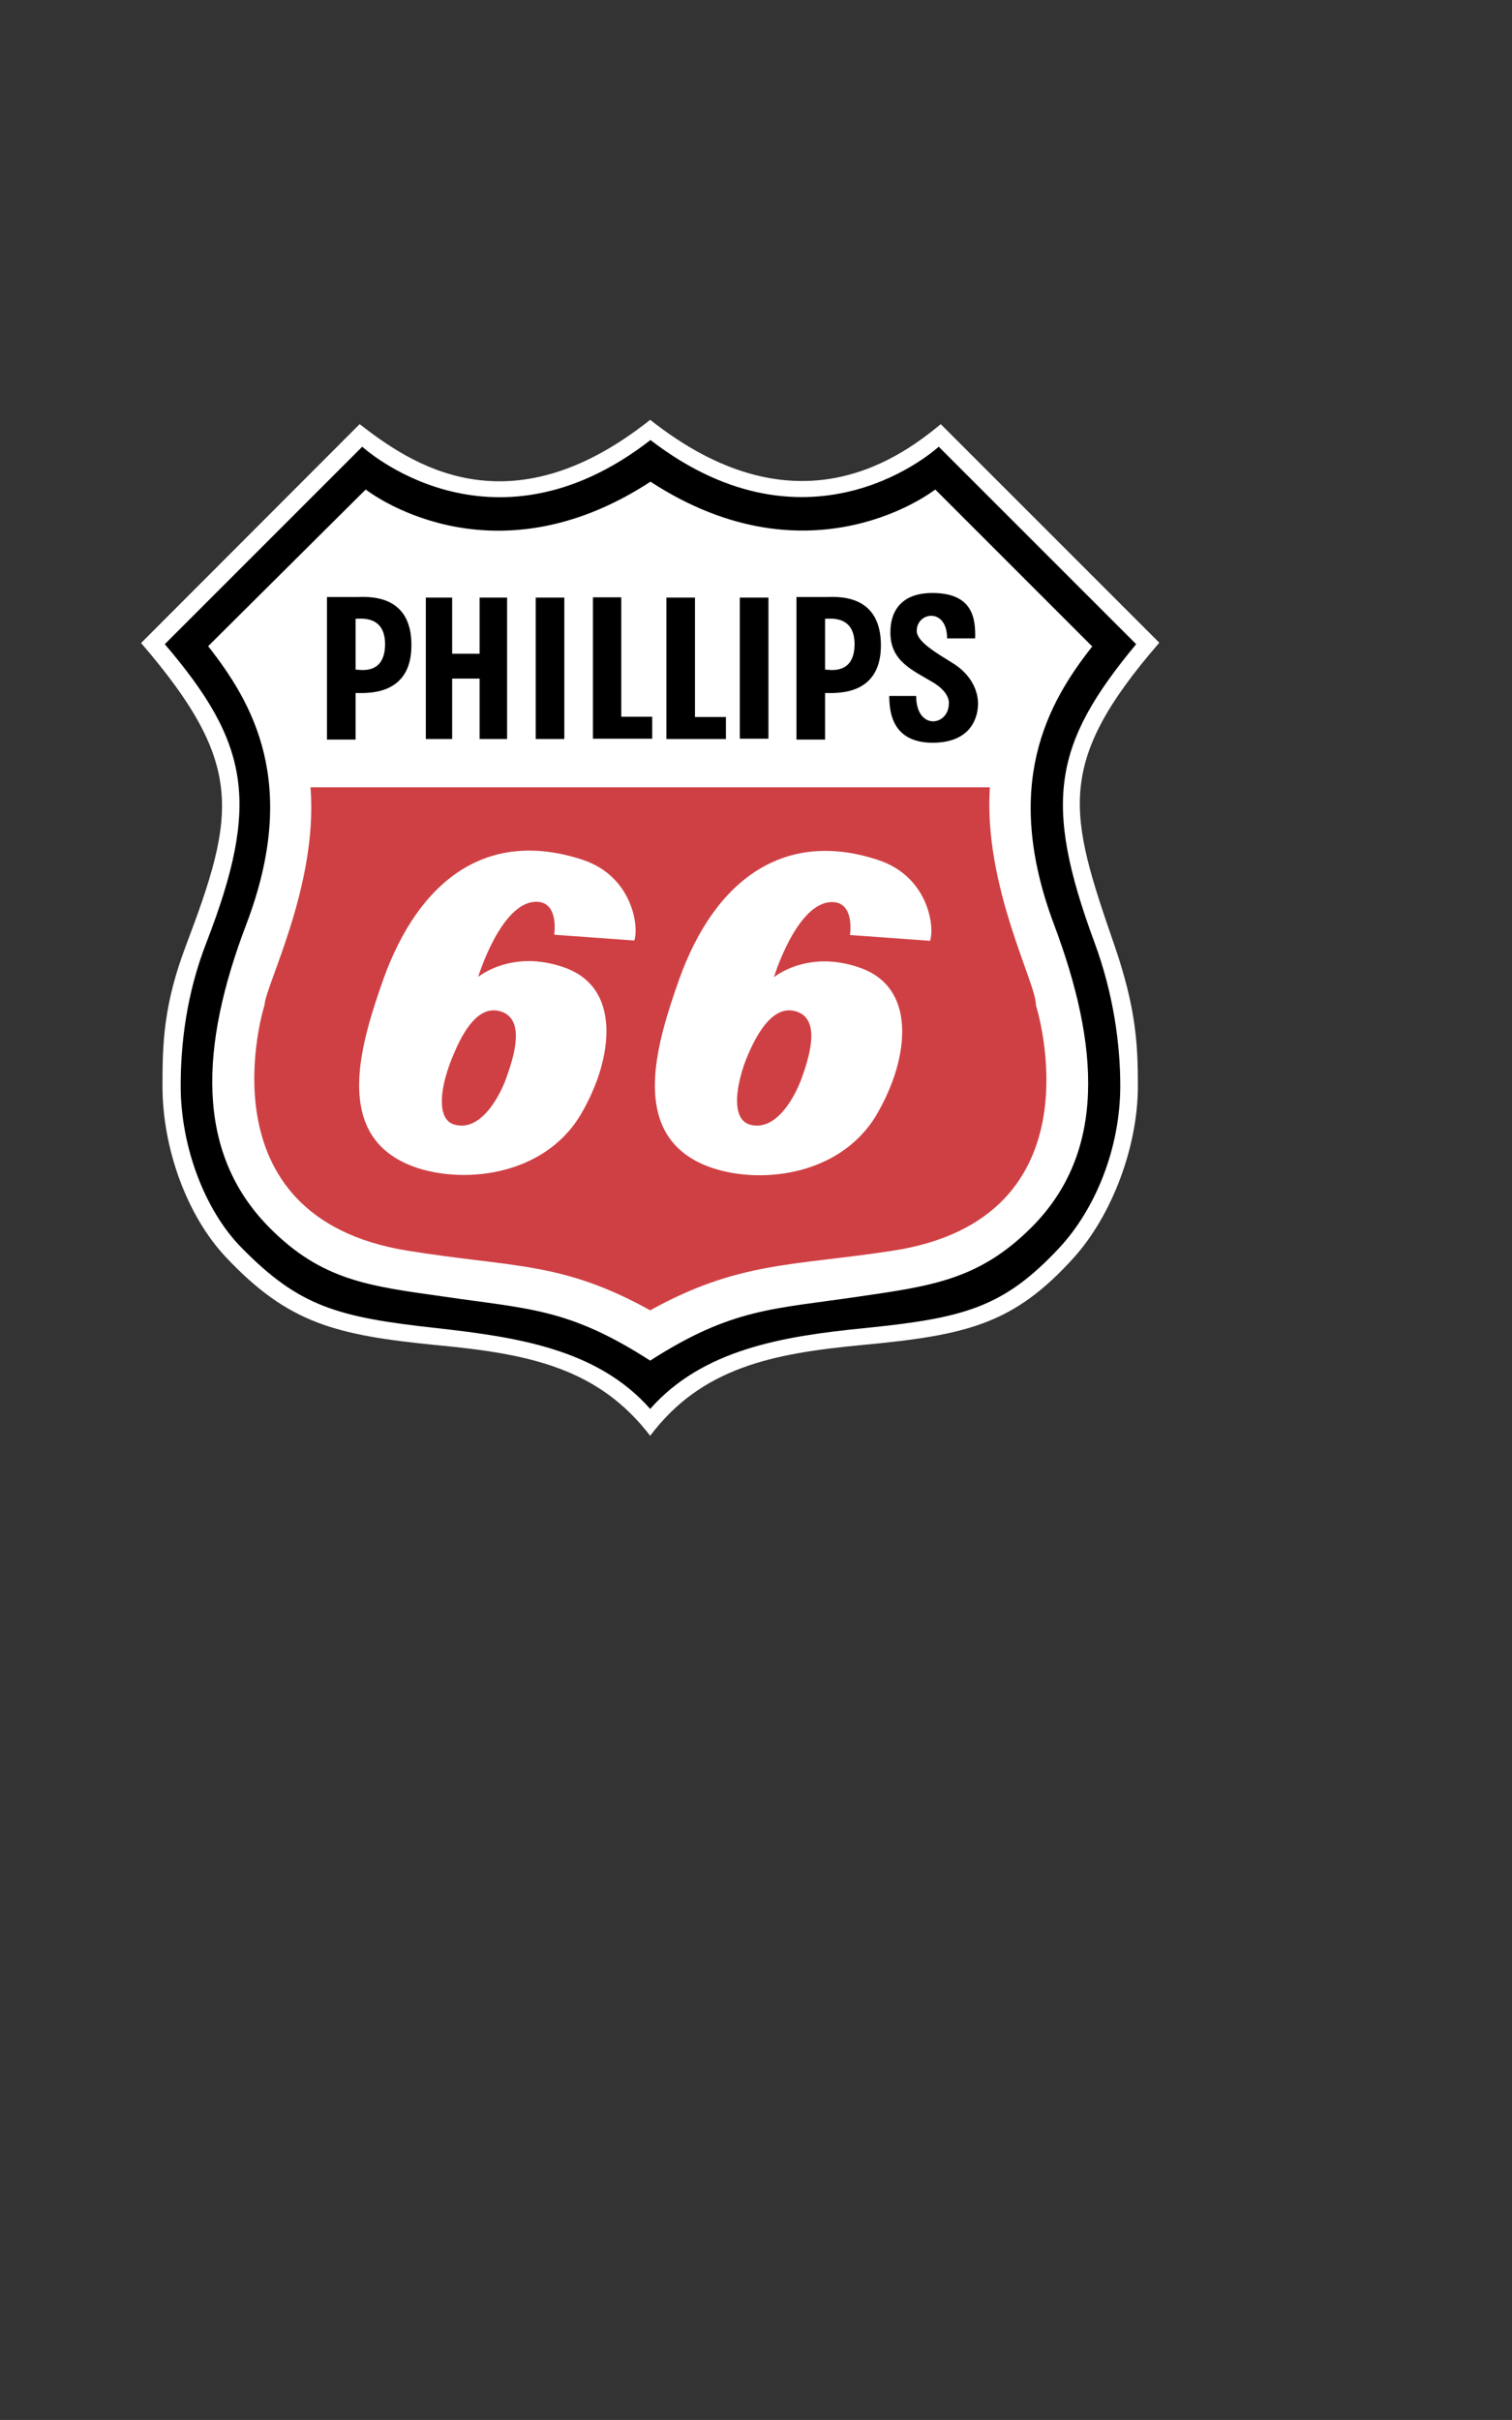 <?xml version="1.0" encoding="utf-8"?>
<!-- Generator: Adobe Illustrator 21.0.0, SVG Export Plug-In . SVG Version: 6.00 Build 0)  -->
<svg version="1.1" id="Layer_1" xmlns="http://www.w3.org/2000/svg" xmlns:xlink="http://www.w3.org/1999/xlink" x="0px" y="0px"
	 viewBox="0 0 523 837" style="enable-background:new 0 0 523 837;" xml:space="preserve">
<rect x="0" y="0" width="523" height="837" fill="#333333" stroke="none"/>
<style type="text/css">
	.st0{display:none;}
	.st1{display:inline;fill:#D60026;stroke:#D60026;stroke-width:9.375000e-02;stroke-miterlimit:10;}
	.st2{display:inline;fill:#FFFFFF;stroke:#FFFFFF;stroke-width:9.375000e-02;stroke-miterlimit:10;}
	.st3{display:inline;stroke:#000000;stroke-width:9.375000e-02;stroke-miterlimit:10;}
	.st4{display:inline;fill:#EE3A43;}
	.st5{display:inline;fill:#FFFFFF;}
	.st6{display:inline;fill:#FFFFFF;stroke:#000000;stroke-width:2;stroke-miterlimit:10;}
	.st7{display:inline;}
	.st8{fill:#FFFFFF;stroke:#000000;stroke-width:2;stroke-miterlimit:10;}
	.st9{display:inline;fill:#020201;}
	.st10{display:inline;fill:#FEFEFE;}
	.st11{display:inline;fill:#FCD203;}
	.st12{fill:#FFFFFF;}
	.st13{fill:#CF4044;}
</style>
<rect x="2.5" y="3.8" class="st0" width="523" height="418.5"/>
<g class="st0">
	<path class="st1" d="M115.8,227.3c101.8,0,203.7,0,305.5,0c-6.9,18.4-14,36.6-21,55c-5.9,15.4-11.9,30.9-17.8,46.3
		c-0.2,0.5-0.4,1.1-0.6,1.6c-1,2.6-2.1,5.2-3,7.8c-55.9,0.1-111.7,0-167.6,0.1c-0.4-0.1-1.2-0.1-1.6-0.1
		c-21.8-0.2-43.6-0.1-65.4-0.1c-23.7,0-47.3,0.1-70.9,0c7-17.9,13.7-35.9,20.7-53.8C101.3,265.2,108.6,246.3,115.8,227.3
		L115.8,227.3z"/>
	<path class="st2" d="M127.9,250c6.1-0.1,12.3-0.1,18.4-0.1c2.4,0,5.2,0.2,6.9,2.2c1.5,1.6,1.2,3.9,0.5,5.8
		c-1.2,3.2-2.5,6.2-3.7,9.3c-1.1,2.9-2,6-4.3,8.2c-1.4,1.5-3.2,2.3-5,3.1c1.1,1.1,2.4,2.2,2.8,3.7c0.3,1.3-0.4,2.6-0.9,3.8
		c-2.4,5.9-4.6,11.8-6.9,17.7c-1.2,3.1-3.4,5.8-6.5,7c-2.3,0.8-4.7,0.6-7.1,0.6c-6-0.1-12.1,0.1-18-0.1
		C112,290.9,120,270.5,127.9,250L127.9,250z"/>
	<path class="st2" d="M177.5,250c2.2-0.1,4.3-0.1,6.4,0c-2.9,20.4-5.9,40.9-8.9,61.3c-3,0-6,0-9,0c0.9-4.6,1.8-9.1,2.5-13.8
		c-3,0.1-6-0.3-9,0.1c-0.9,0.7-1.4,1.7-1.9,2.7c-2,3.7-4.1,7.3-6.1,11c-3.1-0.1-6.1,0.1-9.2-0.1c2.3-4.5,5-8.8,7.5-13.2
		C159,282,168.2,266,177.5,250L177.5,250z"/>
	<path class="st2" d="M206.3,250.1c2.8-0.1,5.5-0.2,8.3-0.1c-6.8,18-13.8,36-20.5,54.1c4.6,0,9.2-0.1,13.9,0.1
		c-0.8,2.5-1.8,4.9-2.8,7.3c-7.5-0.1-15.1,0-22.6-0.1C190.5,290.9,198.5,270.5,206.3,250.1L206.3,250.1z"/>
	<path class="st2" d="M236.2,250c6.7-0.1,13.5-0.1,20.2-0.1c2,0.1,4.3,0.1,5.8,1.7c1.2,1.2,0.7,3.1,0.2,4.5
		c-5.9,15.5-11.9,31-17.7,46.5c-1,2.4-1.6,5.2-3.8,6.7c-2.9,2-6.7,2.1-10.1,2.1c-6-0.1-12.1,0.1-18.1-0.1
		C220.4,290.8,228.3,270.4,236.2,250L236.2,250z"/>
	<path class="st2" d="M271.5,250c3.1-0.1,6.3-0.1,9.4,0c-1,7.2-2.1,14.4-3,21.6c-0.5,3.5-1.1,6.9-1.3,10.3c1.7-2,3-4.2,4.3-6.5
		c5-8.5,10.2-16.9,15.3-25.4c2.4-0.1,4.9-0.1,7.3,0c-1.1,7.5-2.1,15-3.2,22.5c-0.5,3.6-1.2,7.1-1.3,10.8c1.7-2.2,3-4.5,4.3-6.9
		c5.1-8.8,10.3-17.5,15.4-26.4c3.2-0.1,6.3-0.1,9.5,0.1c-10.7,19.2-21.8,38.2-32.5,57.4c-1,1.5-1.6,4-3.7,3.9c-2,0.2-4,0.1-6,0
		c1-11.2,3-22.2,3.8-33.4c-1.6,2-2.8,4.3-4.1,6.5c-4.7,8.2-9.5,16.3-14.2,24.5c-0.6,0.8-1,1.7-1.8,2.3c-2.3,0.4-4.7,0.1-7,0.1
		C265.6,290.9,268.7,270.5,271.5,250L271.5,250z"/>
	<path class="st2" d="M337.8,250c2.8-0.1,5.5-0.1,8.2,0c-7.9,20.4-15.4,40.9-23.3,61.3c-3,0-5.9,0-8.8-0.1
		C321.8,290.8,329.9,270.5,337.8,250L337.8,250z"/>
	<path class="st2" d="M359.9,250c2.6-0.1,5.3-0.1,7.9,0c0.2,7,0.2,14,0.4,21.1c0.1,3.9-0.1,7.8,0.5,11.7c1.7-2.8,2.7-6,3.9-9
		c2.7-7,5.5-14,8.1-21c0.4-0.9,0.8-1.9,1.4-2.6c2.8-0.4,5.6-0.1,8.4-0.1c-7.8,20.4-15.8,40.8-23.8,61.2c-2.7,0.1-5.3,0.1-8,0.1
		c-0.1-7,0.1-14.1-0.2-21.2c-0.1-3.8,0.2-7.6-0.2-11.4c-0.6,1-1.1,1.9-1.6,2.9c-3.9,9.9-7.7,19.7-11.7,29.6c-3,0.1-6,0.1-8.9,0.1
		C344.1,290.9,352,270.4,359.9,250L359.9,250z"/>
	<path class="st1" d="M133,258.1c2.6,0,5.2-0.2,7.8-0.1c1,0.1,2,0.1,2.8,0.7c0.5,1.8-0.5,3.5-1,5.1c-1.1,2.5-1.9,5.1-3,7.6
		c-0.5,1.3-1.5,2.5-3,2.5c-3.2,0.2-6.4,0-9.7,0C128.8,268.6,131.1,263.4,133,258.1L133,258.1z"/>
	<path class="st1" d="M241.8,259.1c3,0,6-0.3,8.9,0c0.8-0.1,1.2,0.9,1.1,1.5c-0.1,2.3-1.2,4.4-2,6.5c-4.1,10.5-8.2,21-12.3,31.4
		c-0.7,1.8-1.9,3.8-3.9,4.2c-2.9,0.6-5.8,0.2-8.7,0.2C230.4,288.1,236.3,273.7,241.8,259.1L241.8,259.1z"/>
	<path class="st1" d="M164,288.1c3-5.1,5.6-10.4,9-15.2c-0.4,5.1-1.8,10.1-2.6,15.2C168.2,288.1,166.1,288.1,164,288.1L164,288.1z"
		/>
	<path class="st1" d="M123.4,283.3c3.5,0.1,7-0.5,10.5,0.4c0.8,1.3,0,2.8-0.5,4.1c-1.7,4-3.3,8.1-4.9,12.2c-0.7,2-2.3,3.8-4.5,4.1
		c-2.9,0.4-5.9,0.1-8.8,0.1C117.8,297.1,120.7,290.2,123.4,283.3L123.4,283.3z"/>
	<path class="st3" d="M381.8,330.2c0.2-0.5,0.4-1.1,0.6-1.6c22-0.1,44-0.1,66,0c-9.3,25.9-18.8,51.8-28.2,77.7
		c-78.4,0-156.9,0.1-235.3,0c8.2-22.8,16.4-45.6,24.8-68.3c0.4,0,1.2,0,1.6,0.1c-7.9,22.3-16.1,44.4-24.1,66.7
		c77.3,0.1,154.5-0.1,231.9,0c8.9-24.8,18-49.6,27-74.5C424.7,330.1,403.3,330.2,381.8,330.2L381.8,330.2z"/>
	<path class="st2" d="M378.8,338c0.9-2.6,2-5.2,3-7.8c21.5,0,42.9-0.1,64.3,0.1c-8.9,24.8-18,49.6-27,74.5
		c-77.3-0.1-154.6,0.1-231.9,0c7.9-22.3,16.2-44.4,24.1-66.7C267.2,338,323,338.1,378.8,338L378.8,338z"/>
	<path class="st3" d="M233.7,348.9c7.5,0,15.1,0,22.7,0c-1.1,3.3-2.2,6.5-3.4,9.8c-4.1,0.1-8.2-0.4-12.3,0.2c-1,1.8-1.6,3.8-2.3,5.6
		c4,0,8.1,0,12.1,0c-1.1,3-2.3,5.9-3.3,8.9c-4.2-0.1-8.3,0-12.4,0c-2.1,5.6-4.3,11.2-6.5,16.7c-3.5-0.1-7,0.1-10.6-0.1
		C223,376.4,228.4,362.6,233.7,348.9L233.7,348.9z"/>
	<path class="st3" d="M263.3,348.9c3.4,0.1,6.7-0.1,10.1,0c-5.1,13.8-10.4,27.5-15.5,41.2c-3.6,0-7.1,0-10.6,0
		C252.6,376.4,257.9,362.6,263.3,348.9L263.3,348.9z"/>
	<path class="st3" d="M280.3,349c3.4-0.1,6.8-0.1,10.2-0.1c-4,10.5-8,21-12,31.5c5-0.1,10-0.1,15,0c-1.2,3.3-2.6,6.5-3.7,9.7
		c-8.3,0-16.7,0-25.1,0C270,376.4,275.3,362.7,280.3,349L280.3,349z"/>
	<path class="st3" d="M301.1,348.9c9.2,0,18.5,0,27.7,0c-1.2,3.2-2,6.4-3.4,9.4c-2.9,0.8-6,0.2-9,0.3c-3.9,10.5-8,21-11.9,31.5
		c-3.5,0-7,0-10.6,0c4-10.5,8.1-21,12.2-31.5c-3,0.1-6,0-8.9,0C298.4,355.4,299.8,352.2,301.1,348.9L301.1,348.9z"/>
	<path class="st3" d="M333.3,348.9c6.9,0,13.8,0,20.6,0c-1.2,3.3-2.6,6.5-3.7,9.7c-3.5,0-7,0.1-10.5,0c-0.7,1.9-1.4,3.9-2.1,5.8
		c3.3,0,6.7,0,10,0c-1,3-2,5.9-2.9,8.9c-3.5-0.1-6.9,0-10.3,0c-0.9,2.4-1.9,4.6-2.8,7c3.4-0.1,6.8,0,10.2,0
		c-1.2,3.3-2.4,6.5-3.6,9.7c-6.9,0-13.8,0-20.6,0C322.8,376.4,328.1,362.7,333.3,348.9L333.3,348.9z"/>
	<path class="st3" d="M360.3,348.9c6,0,12.1,0,18.1,0c1.8,0.1,4,0.2,5.2,1.9c0.9,1.6,0.2,3.4-0.4,4.9c-1.5,3.8-3,7.5-4.5,11.3
		c-0.6,1.5-1.2,3.1-2.1,4.4c-1,1.2-2.5,1.7-3.8,2.5c0.3,5.4,1.1,10.9,1.5,16.3c-3.3,0-6.5,0-9.7,0c-0.5-5-1.2-10-1.6-15.1
		c-0.9,0-1.7,0-2.5,0.1c-1.9,5-3.8,10-5.6,15c-3.6-0.1-7.1,0-10.6,0C349.7,376.4,355,362.6,360.3,348.9L360.3,348.9z"/>
	<path class="st3" d="M390.7,353.7c0.9-2.3,2.6-4.7,5.3-4.7c6.1-0.1,12.2-0.1,18.3-0.1c-1.2,3.3-2.6,6.5-3.7,9.7
		c-3.8,0-7.6,0.1-11.4,0c-0.9,2-1.7,3.9-2.6,5.8c2.8,0.1,5.6-0.2,8.4,0.1c1.3,0,2.5,1.1,2.5,2.5c-0.1,1.4-0.6,2.7-1.1,3.9
		c-1.8,4.3-3.5,8.6-5.2,13c-0.8,2-1.8,4.1-3.6,5.4c-1.2,0.9-2.8,0.8-4.2,0.8c-5.6-0.1-11.3,0.1-16.9-0.1c1.1-3.3,2.4-6.5,3.6-9.7
		c4,0.1,7.9,0,11.9,0c0.9-2.3,2-4.6,2.9-6.9c-3-0.2-6,0.4-8.9-0.5c-1.9-0.6-1.8-3-1.2-4.5C386.8,363.5,388.8,358.6,390.7,353.7
		L390.7,353.7z"/>
	<path class="st2" d="M366.4,358.6c2.1,0,4.1,0.1,6.1,0c-0.8,2.1-1.6,4.1-2.4,6.1c-2-0.1-4-0.1-6-0.1
		C364.8,362.6,365.6,360.6,366.4,358.6L366.4,358.6z"/>
</g>
<g class="st0">
	<path class="st4" d="M128.4,366.5c30.2,0,54.6-24.7,54.6-55.1c0-30.6-24.4-55.3-54.6-55.3c-30,0-54.4,24.7-54.4,55.3
		C74,341.8,98.4,366.5,128.4,366.5L128.4,366.5z"/>
	<path class="st5" d="M147.7,316.6l-22-13.6c-4.7-2.9-10.2,2-9.8,2.7l-16.4-25.7c-0.5-0.7-0.7-1.6-0.7-2.5c0-4.3,5.6-5.4,7.9-2.1
		l16.2,23.9c1.1,1.5,2.4,2.4,3.8,2.4c1.8,0,3.1-1.4,3.1-3.1c0-0.4-0.1-0.8-0.2-1.2l-9.3-25.5c-1.9-5.2,5.8-8.4,7.9-3.1L147.7,316.6z
		"/>
	<path class="st5" d="M148.6,318.6l2.2,3c0.4,1.1,0.7,2.5,0.4,3.6l4.4,11.3c-1.6,2.8-5.8,6.2-9.9,5.5c-8.2-1.2-11.3-11.8-11.3-18.2
		v-0.7l-0.7-0.4l-4.8-2.9l-2.2-1.4l-7.6-4.6c-0.7-0.4-1.4-1.1-1.8-1.8c-1.2-1.9-1.2-4.3,0-6.1c1.1-1.7,2.9-2.7,4.9-2.7
		c1,0,2,0.3,2.9,0.8L148.6,318.6L148.6,318.6z"/>
	<path class="st5" d="M127.8,320.6c0,0.3,0.2,0.6,0.2,1c0,0.8-0.3,1.8-0.7,2.6c-0.9,1.4-2.5,2.3-4.2,2.3l-2.6-0.8l-16.2-10.7
		c-2.2-1.5-2.8-4.5-1.4-6.7c0.9-1.4,2.4-2.2,4-2.2c0.9,0,1.8,0.3,2.6,0.8l5.9,3.9c0.6,1.5,1.5,3.1,3,4.2l6.3,3.7l1.8,1.1
		L127.8,320.6z M116.5,337.9l-15-9.9c-2.2-1.4-2.8-4.3-1.4-6.5c1.5-2.2,4.4-3.1,6.6-1.6l16.2,10.8c2.2,1.5,3,4.4,1.6,6.7
		C122.7,340.4,119,339.6,116.5,337.9L116.5,337.9z"/>
	<path class="st5" d="M129.3,321.6l3.9,2.3c0.2,8.2,2.1,11,4,14.2c0.9,1.8,2.6,3.1,4,4c-2.2,2.3-6.1,5.4-9.9,7.9
		c-0.9,0.6-1.9,0.9-3,0.9c-3.3,0-8.6-6.4-8.6-6.6c-0.7-0.9-1.2-2.3-1.6-3.9c2.8,1.2,6,0.5,7.7-2.1c1.8-2.8,0.9-6.8-1.9-8.5l-2.5-1.8
		v-0.4c2.6,0.7,5.4-0.2,7-2.7C129.1,323.9,129.5,322.6,129.3,321.6L129.3,321.6z"/>
	<path class="st6" d="M260,282.3c-11,0-18.6,7.7-18.6,20.4c0,13.2,8.3,20.4,19.4,20.4c7.6,0,15-4.1,17-13.1h-11.5
		c-1.2,2.5-3,3.4-5.7,3.4c-4.9,0-7.4-3-7.4-8.4h25.1v-1.4C278.3,290.5,271.6,282.3,260,282.3z M253.4,297.1c0.7-3.9,3.5-6.1,7.1-6.1
		c3.2,0,6.2,2.3,6.7,6.1H253.4z"/>
	<g class="st7">
		<polygon class="st8" points="219.3,292.1 238.9,265.6 223,265.6 207.5,288.7 207.3,288.7 207.3,265.6 194.6,265.6 194.6,321.8 
			207.3,321.8 207.3,297.5 207.5,297.5 224.1,321.8 240.7,321.8 		"/>
		<path class="st8" d="M352.2,317.5v4.3H364v-61.9h-11.8v27.4c-2.5-3.4-6.5-5-10.4-5c-9.9,0-16.8,9.3-16.8,20.4
			c0,10.9,7.1,20.4,17,20.4c3.9,0,8-1.8,10.1-5.5L352.2,317.5L352.2,317.5L352.2,317.5z M344.9,311.2c-4.9,0-7.8-3.8-7.8-8.6
			c0-4.6,2.8-8.6,7.8-8.6c4.8,0,7.6,3.9,7.6,8.6C352.5,307.5,349.7,311.2,344.9,311.2z"/>
		<path class="st8" d="M408.2,321.8v-38.3h-11.8v3.8c-2.5-3.4-6.5-5-10.4-5c-9.9,0-16.8,9.3-16.8,20.4c0,10.9,6.9,20.4,17,20.4
			c3.9,0,8-1.8,10.1-5.5h0.2v4.3H408.2z M389.1,311.2c-4.9,0-7.8-3.8-7.8-8.6c0-4.6,2.8-8.6,7.8-8.6c4.8,0,7.6,3.9,7.6,8.6
			C396.7,307.5,393.9,311.2,389.1,311.2z"/>
		<polygon class="st8" points="249,335.8 244,349.7 239.5,335.8 233.4,335.8 229.6,362.1 235.6,362.1 237.5,346.9 242.8,362.1 
			245.1,362.1 250.8,346.9 252.4,362.1 258.4,362.1 255,335.8 		"/>
		<path class="st8" d="M315.8,334.9c-6.5,0-12.7,5.5-12.7,13.6c0,8.4,5.5,14.3,12.7,14.3c7.4,0,12.7-5.9,12.7-14.3
			C328.5,340.4,322.5,334.9,315.8,334.9z M315.8,356.2c-3.5,0-6.4-3.2-6.4-7.7c0-3.8,2.8-7,6.4-7c3.7,0,6.5,3.2,6.5,7
			C322.3,352.9,319.5,356.2,315.8,356.2z"/>
		<path class="st8" d="M295.6,301.9c0-4.8,1.4-8.9,6.2-8.9c5.8,0,5.3,6.4,5.3,10.2v18.6h12v-23.6c0-9.5-3.7-15.9-12.7-15.9
			c-4.6,0-8,1.6-10.6,6.3h-0.2v-5h-12v38.3h12V301.9z"/>
		<path class="st8" d="M374.1,334.9c-6.5,0-12.7,5.5-12.7,13.6c0,8.4,5.3,14.3,12.7,14.3c7.4,0,12.7-5.9,12.7-14.3
			C386.8,340.4,380.8,334.9,374.1,334.9z M374.1,356.2c-3.5,0-6.5-3.2-6.5-7.7c0-3.8,3-7,6.5-7c3.5,0,6.5,3.2,6.5,7
			C380.6,352.9,377.6,356.2,374.1,356.2z"/>
		<path class="st8" d="M272.5,334.9c-6.5,0-12.7,5.5-12.7,13.6c0,8.4,5.3,14.3,12.7,14.3c7.4,0,12.7-5.9,12.7-14.3
			C285.2,340.4,279.2,334.9,272.5,334.9z M272.5,356.2c-3.5,0-6.5-3.2-6.5-7.7c0-3.8,3-7,6.5-7s6.5,3.2,6.5,7
			C279,352.9,276,356.2,272.5,356.2z"/>
		<path class="st8" d="M348.3,343.8c0-5.5-3.5-8-8-8h-9v26.3h6v-10.2l5.6,10.2h7.4l-7.2-10.9C346.5,350.6,348.3,347.4,348.3,343.8z
			 M337.9,347.6h-0.5V341h0.5c1.9,0,4.2,0.4,4.2,3.2S339.8,347.6,337.9,347.6z"/>
		<rect x="435.8" y="259.9" class="st8" width="12" height="61.9"/>
		<rect x="416.1" y="259.9" class="st8" width="11.8" height="61.9"/>
		<rect x="389.6" y="335.8" class="st8" width="6" height="26.3"/>
		<polygon class="st8" points="405.5,335.8 399.5,335.8 399.5,362.1 412.6,362.1 412.6,356.2 405.5,356.2 		"/>
		<polygon class="st8" points="286.3,341.5 291.2,341.5 291.2,362.1 297.2,362.1 297.2,341.5 302.2,341.5 302.2,335.8 286.3,335.8 
					"/>
	</g>
</g>
<g class="st0">
	<path class="st9" d="M10.9,320.7c10.7,0,21.4,0,32.1,0.1c1.3,0,1.6-0.3,1.6-1.7c0-24.5,0-49.1,0-73.6c0-1.1,0.1-2.2,0.2-3.2
		c0.5-3.9,2.8-5.9,6.7-6c4.7-0.1,9.5,0,14.2,0c0.2-0.7-0.3-1.1-0.6-1.6c-9-16.2-17.9-32.4-26.9-48.5c-0.8-1.4-0.5-1.8,0.8-2.4
		c6.4-2.9,12.8-5.8,19.2-8.8c0.9-0.4,1.4-0.3,2.1,0.5c8.4,9,18.6,14.3,30.8,15.7c10.9,1.2,21.6,0.5,32.1-3
		c6.8-2.3,13.7-4.1,20.6-6.1c12.1-3.5,24.1-7.1,36.5-9.5c5.2-1,10.5-1.5,15.8-1.9c0.5,0,1.1,0.3,1.5-0.3c5.5,0,11.1,0,16.6,0
		c0.4,0.6,1,0.3,1.5,0.3c8.7,0.6,17.5,1.3,26,3.4c2.6,0.6,5.2,1.5,7.7,2.6c3.3,1.5,6.1,3.6,8.2,6.6c9.7,13.5,18,27.8,26.5,42.1
		c1.9,3.2,3.8,6.4,5.6,9.6c0.7,1.3,1.4,1.7,2.9,1.7c30-0.1,60,0,90,0c2.7,0,5.4,0.2,8,1.2c3.4,1.3,5.4,3.8,5.8,7.4
		c0.1,1.1,0.2,2.1,0.2,3.2c0,23.5,0,46.9,0,70.4c0,1.4,0.2,1.9,1.8,1.9c15.5-0.1,31-0.1,46.4-0.1c0,28.6,0,57.2,0,85.8
		c-15.9,0-31.8,0-47.6,0c-1.5,0-1.9,0.3-1.8,1.8c0.1,3.2,0,6.4,0,9.7c-0.1,8.9-6.2,15.2-15.1,15.6c-1,0.1-1.9,0.1-2.9,0.1
		c-49.3,0-98.6,0-147.8,0c-0.6,0-1.2,0-1.9,0c-0.1,0.8,0.5,1.2,0.8,1.7c6.4,10.5,12.7,21,19.2,31.5c0.6,1,0.7,1.5-0.6,2
		c-10.4,4.8-20.8,9.6-31.1,14.4c-1.4,0.7-2.1,0.4-3-0.9c-10.6-15.9-21.3-31.7-32-47.6c-0.7-1.1-1.5-1.5-2.8-1.5
		c-38.3,0-76.6,0-114.9,0.1c-5,0-9.6-1.1-13.7-4.1c-3.4-2.5-5.2-5.8-5.1-10.1c0.1-4,0-7.9,0.1-11.9c0-1.2-0.3-1.5-1.5-1.5
		c-10.7,0.1-21.5,0-32.2,0C10.9,377.4,10.9,349,10.9,320.7z M220.3,429.6c1,0,1.7,0,2.3,0c51.6,0,103.1,0,154.6,0c0.9,0,1.8,0,2.7,0
		c7.1-0.4,11.4-4.9,11.5-12c0-4.5,0.1-8.9,0-13.4c0-1.4,0.3-1.8,1.7-1.8c15.5,0.1,31,0,46.4,0.1c1.3,0,1.7-0.3,1.7-1.6
		c-0.1-24.8-0.1-49.5,0-74.3c0-1.4-0.3-1.8-1.8-1.8c-15,0.1-30,0-44.9,0.1c-1.5,0-1.9-0.4-1.9-1.9c0.1-24.7,0-49.4,0-74.1
		c0-1-0.1-1.9-0.1-2.9c-0.2-2.2-1.4-3.5-3.3-4.3c-2-0.8-4.2-0.8-6.4-0.8c-30.8,0-61.6,0-92.4,0c-1.4,0-2.2-0.4-2.9-1.7
		c-3-5.3-6-10.5-9.1-15.6c-7.4-12.3-14.7-24.6-22.9-36.4c-2.9-4.2-6.6-6.7-11.3-8.1c-1.9-0.6-3.9-1.1-5.9-1.5
		c-9-1.9-18.2-2.5-27.4-2.9c-10-0.4-20,0.2-29.9,2c-13.6,2.5-26.7,6.6-39.9,10.5c-8.1,2.3-16.2,4.8-24.4,7
		c-7.3,1.9-14.9,1.7-22.4,1.4c-13.6-0.7-25.1-5.9-34.9-15.1c-0.8-0.8-1.4-0.8-2.3-0.4c-4.1,1.9-8.2,3.8-12.3,5.6
		c-1.4,0.6-1.5,1.1-0.7,2.4c9.4,16.9,18.7,33.7,28.1,50.6c0.9,1.7,0.9,1.7-1.1,1.7c-5.6,0-11.3-0.1-16.9,0c-5.2,0-5.4,0.2-5.4,5.5
		c0,25.7,0,51.4,0,77.1c0,1.5-0.3,1.9-1.8,1.9c-10.1-0.1-20.2,0-30.4-0.1c-1.3,0-1.6,0.4-1.6,1.6c0,24.6,0,49.2,0,73.8
		c0,1.4,0.5,1.6,1.7,1.6c10.1-0.1,20.1,0,30.2-0.1c1.4,0,1.9,0.2,1.9,1.8c-0.1,5.3,0,10.5-0.1,15.8c-0.1,2.8,1.1,4.9,3.2,6.5
		c3.2,2.5,6.9,3.4,10.9,3.4c39.1,0,78.1,0,117.2-0.1c1.6,0,2.6,0.5,3.5,1.8c10.3,15.5,20.8,30.9,31.2,46.4c0.7,1.1,1.2,1.5,2.6,0.8
		c7.8-3.7,15.6-7.3,23.5-10.9c1.9-0.9,1.9-0.9,0.9-2.6c-4.4-7.2-8.8-14.5-13.2-21.7C225.8,438.6,223.1,434.2,220.3,429.6z"/>
	<path class="st9" d="M134.5,318.3c1.4,2.4,2.7,4.6,4.1,6.8c1.2,2,2.5,3.9,3.6,6c0.5,1,1.2,1.3,2.3,1.3c12.7,0,25.3,0,38-0.1
		c3.4,0,5.6,1.4,7,4.3c2.2,4.5,2.8,9.4,2.6,14.4c-0.2,4.8-0.5,9.7-1.9,14.4c-0.2,0.7-0.4,1.4-0.7,2.1c-1.3,3.2-2.4,4-5.9,4
		c-1.7,0-3.4,0-5.4,0c18.9,31.7,37.7,63.1,56.6,94.5c-4.5,2.3-9,4.5-13.4,6.8c-1,0.5-1.1-0.4-1.5-0.9c-3.9-6.4-7.7-12.7-11.6-19.1
		c-16.1-26.5-32.2-53-48.3-79.4c-0.3-0.5-0.4-1.1-1.2-1.3c0,5.9,0,11.7,0,17.5c0,1.4,0.5,3.3-0.2,4.1c-0.8,1-2.8,0.3-4.2,0.3
		c-3.9,0.1-7.8-0.1-11.7,0.1c-1.6,0.1-1.9-0.5-1.9-2c0.1-16.5,0-33,0.1-49.5c0-1.2-0.3-2.2-0.9-3.2c-21.9-36.2-43.8-72.4-65.7-108.6
		c-6.8-11.3-13.6-22.6-20.5-33.9c-0.7-1.1-0.6-1.7,0.6-2.3c1.3-0.6,2.7-2.1,3.8-1.9c1.2,0.2,1.8,2.2,2.4,3.5c1.6,3.9,4.4,5.3,8.5,6
		c7.7,1.3,15.2,3.3,22.9,4.3c8.4,1.1,16.7,0.6,25-0.5c14.2-1.8,27.4-7.1,40.6-11.9c13.8-5,28-8.5,42.5-10.6
		c9.9-1.4,19.9-1.7,29.9,0.2c6.9,1.3,12,5,15.8,10.9c14.3,22.4,27.6,45.3,40.9,68.2c7.1,12.2,14.2,24.5,21.2,36.8
		c0.3,0.6,0.7,1.2,1,1.7c1,1.5,0.8,2.3-0.7,3.2c-0.7,0.4-0.9-0.1-1.2-0.4c-7.2-9-17.1-13-28.1-14.2c-15.4-1.7-30.5,0.5-45.2,5.5
		c-10.4,3.5-20.7,7.5-31,11.1c-14.1,5-28.4,9.2-43.3,11.3c-8,1.1-15.9,1.9-24,0.5C135.1,318.3,134.9,318.3,134.5,318.3z
		 M300.8,294.2c0,0.2,0.1,0.3,0.3,0.2c0,0,0-0.2-0.1-0.4c-4.5-7.8-9-15.6-13.5-23.5c-0.4-0.7-1.1-1.1-1.8-1.4
		c-5.2-2.4-10.7-3.6-16.3-4c-5.9-0.4-11.8,0.2-17.8,1.2c4.1,6.1,7.6,12.4,11.1,18.7c0.6,1,1.2,1.4,2.4,1.3
		c6.6-0.4,13.2-0.1,19.7,1.3C290.5,289,295.8,291.3,300.8,294.2z M166.8,313.5c-4-7-7.9-13.6-12.2-20.3c11.5-2.6,22.8-5.1,33.9-8.9
		c-3.9-6.7-7.3-13.4-11.4-19.7c-0.7-1-0.6-1.4,0.6-1.8c5.8-1.8,11.6-3.8,17.4-5.5c4.4-1.4,8.9-2.5,13.4-3.8
		c-4.7-6.7-8.8-13.6-13.1-20.5c10.4-3.3,20.8-6.2,32-7.1c-1.6-2.5-3-4.7-4.3-6.9c-2.5-4.1-5.1-8.2-7.6-12.4c-1-1.6-0.9-1.6,1-1.8
		c1.1-0.1,2.3-0.1,3.4-0.2c6.7-0.5,13.3-0.6,20,0.5c3.3,0.5,6.6,1.3,10.3,2.3c-2.7-4.2-5.1-8-7.6-11.9c-2.7-4.3-6.6-7.1-11.5-8.3
		c-8.9-2.3-17.9-1.5-27.2-1.1c3.6,6.4,7.1,12.6,10.6,18.9c-10.7,1.2-20.9,3.5-30.8,7c-1,0.3-1.3,0-1.6-0.7
		c-3.4-5.7-6.6-11.4-9.7-17.3c-0.6-1-1.1-1.3-2.2-0.9c-9.5,3-18.8,6.6-28.2,9.8c-1,0.3-1,0.6-0.6,1.5c3.2,5.7,6.5,11.3,9.7,17
		c0.5,0.9,1,0.9,1.9,0.6c9.6-3,19.2-5.9,28.6-9.3c0.9-0.3,1.3-0.3,1.9,0.6c3.8,6.2,7.3,12.6,11.4,18.6c0.4,0.7,0.6,1-0.4,1.3
		c-9.8,2.8-19.3,6.4-29,9.7c-1.1,0.4-1.4,0.1-1.9-0.8c-3.3-5.5-6.6-11-10-16.5c-1.9-3.1-1.9-3-5.4-2c-7.3,2.1-14.7,3.9-22.2,4.6
		c-2.9,0.3-5.7,0.7-8.7,1c4.1,7.4,8.2,14.6,12.3,21.8c0.5,0.9,1.1,0.7,1.8,0.7c11-1.3,21.7-4.1,32-8.1c0.8-0.3,1.1-0.2,1.5,0.5
		c1.4,2.4,2.9,4.9,4.3,7.3c2.4,3.9,4.8,7.8,7.3,11.8c-0.4,0.2-0.7,0.3-0.9,0.4c-10.9,3.6-21.9,6.6-33.3,7.9c-1,0.1-1.2,0.4-0.6,1.2
		c1,1.4,2,2.9,2.9,4.4c3.4,5.3,6.8,10.6,10.3,16.1c-11.1,2-21.8,5.4-33.2,3.5c3.1,5.1,6.2,9.9,8.9,14.9c1.2,2.2,2.9,3.2,5.1,3.5
		c0.8,0.1,1.7,0.3,2.5,0.4C147.6,316.7,157.1,315.2,166.8,313.5z M239.5,245.7c-10.5,2-20.7,4.7-31,7.8c4.1,6.7,8.1,13.2,12.1,19.8
		c-10.3,3.2-20.4,6.6-30.5,10.3c-1.6,0.6-1.5,1.1-0.8,2.3c3.3,5.5,6.5,11.1,9.7,16.7c0.7,1.3,1.4,1.4,2.7,1
		c9.8-3.5,19.4-7.3,29.3-10.5c1.1-0.4,1-0.8,0.5-1.6c-3.4-5.6-6.8-11.3-10.2-16.9c-0.5-0.9-0.6-1.3,0.5-1.6
		c6.3-1.9,12.7-3.7,19.2-4.9c3.5-0.6,6.9-1.2,10.5-1.8C247.2,259.6,243.8,252.5,239.5,245.7c11.6-1.3,22.9-3,34.3,1.4
		c-0.6-1-0.8-1.5-1.1-2.1c-3-5.1-6.1-10.3-9.1-15.5c-0.7-1.3-1.6-2-3-2.5c-10.9-4.1-22-2.5-33.3-1.2
		C231.7,232.4,235.9,238.8,239.5,245.7z M66,204.6c0,0.2,0,0.4,0,0.5c4,6.5,8,13.1,11.9,19.6c0.4,0.7,1,0.9,1.7,1
		c10.2,2.6,20.6,3.8,31.2,3.4c1.7-0.1,3.3-0.3,5.2-0.5c-3.8-6-7.1-11.9-10.3-17.9c-0.4-0.7-0.9-0.6-1.4-0.6
		c-9.3,0.4-18.3-1.4-27.3-3.3C73.2,206.1,69.6,205.3,66,204.6z M94.3,251.8c0.4,0.7,0.7,1.2,1,1.8c3,5,6.3,9.8,8.9,15
		c1.7,3.3,4.1,4.2,7.5,4.4c9.3,0.6,18.6-0.3,27.9-1.1c1.4-0.1,0.9-0.7,0.5-1.3c-3.6-5.5-6.8-11.1-9.9-16.9c-0.5-1-1.1-1.2-2.1-1.1
		c-8.9,0.5-17.7,0.7-26.6,0.1C99.1,252.3,96.8,252,94.3,251.8z M159.3,352.3c0,1.7,0.1,3.4,0,5.1c-0.1,1.4,0.2,2,1.8,1.9
		c2.8-0.1,5.6-0.1,8.5,0c1.9,0.1,3.1-0.8,3.9-2.4c1.4-3.2,1.2-6.4-0.1-9.5c-0.5-1.3-1.6-2-3.1-2c-3.3,0-6.5,0.1-9.8,0
		c-0.9,0-1.1,0.3-1.1,1.2C159.4,348.5,159.3,350.4,159.3,352.3z"/>
	<path class="st10" d="M166.8,313.5c-9.7,1.7-19.1,3.2-28.8,2.1c-0.8-0.1-1.7-0.2-2.5-0.4c-2.3-0.4-3.9-1.3-5.1-3.5
		c-2.8-5-5.9-9.9-8.9-14.9c11.4,1.9,22.1-1.5,33.2-3.5c-3.5-5.5-6.9-10.8-10.3-16.1c-0.9-1.5-1.9-3-2.9-4.4
		c-0.6-0.9-0.4-1.1,0.6-1.2c11.4-1.3,22.5-4.3,33.3-7.9c0.3-0.1,0.5-0.2,0.9-0.4c-2.4-4-4.9-7.9-7.3-11.8c-1.5-2.4-2.9-4.8-4.3-7.3
		c-0.4-0.7-0.7-0.9-1.5-0.5c-10.3,4-21,6.7-32,8.1c-0.7,0.1-1.3,0.2-1.8-0.7c-4-7.2-8.1-14.4-12.3-21.8c3-0.3,5.9-0.8,8.7-1
		c7.6-0.7,14.9-2.5,22.2-4.6c3.5-1,3.5-1,5.4,2c3.4,5.5,6.7,11,10,16.5c0.5,0.9,0.9,1.2,1.9,0.8c9.6-3.3,19.2-6.9,29-9.7
		c1-0.3,0.8-0.6,0.4-1.3c-4-6-7.6-12.4-11.4-18.6c-0.6-0.9-1-0.9-1.9-0.6c-9.4,3.4-19,6.3-28.6,9.3c-0.9,0.3-1.4,0.2-1.9-0.6
		c-3.2-5.7-6.4-11.4-9.7-17c-0.5-0.9-0.4-1.1,0.6-1.5c9.4-3.2,18.7-6.9,28.2-9.8c1.2-0.4,1.7-0.2,2.2,0.9c3.1,5.8,6.3,11.6,9.7,17.3
		c0.4,0.7,0.7,1.1,1.6,0.7c9.9-3.5,20.1-5.8,30.8-7c-3.5-6.3-7-12.5-10.6-18.9c9.3-0.4,18.3-1.2,27.2,1.1c4.9,1.3,8.8,4,11.5,8.3
		c2.4,3.8,4.9,7.7,7.6,11.9c-3.7-1-7-1.8-10.3-2.3c-6.6-1.1-13.3-0.9-20-0.5c-1.1,0.1-2.3,0.2-3.4,0.2c-2,0.1-2,0.1-1,1.8
		c2.5,4.1,5.1,8.3,7.6,12.4c1.4,2.2,2.7,4.4,4.3,6.9c-11.1,0.9-21.6,3.8-32,7.1c4.3,6.9,8.4,13.9,13.1,20.5c-4.5,1.3-9,2.5-13.4,3.8
		c-5.8,1.8-11.6,3.7-17.4,5.5c-1.2,0.4-1.2,0.8-0.6,1.8c4.1,6.4,7.6,13.1,11.4,19.7c-11.1,3.8-22.4,6.3-33.9,8.9
		C158.9,299.8,162.8,306.5,166.8,313.5z"/>
	<path class="st10" d="M239.5,245.7c-3.6-7-7.8-13.4-12.2-20c11.4-1.3,22.4-2.8,33.3,1.2c1.4,0.5,2.3,1.3,3,2.5
		c3,5.2,6.1,10.3,9.1,15.5c0.3,0.5,0.6,1.1,1.1,2.1c-11.5-4.3-22.7-2.6-34.2-1.3c4.2,6.7,7.6,13.8,11.9,20.5
		c-3.6,0.6-7,1.2-10.5,1.8c-6.5,1.2-12.8,3-19.2,4.9c-1.1,0.3-1.1,0.7-0.5,1.6c3.4,5.6,6.8,11.3,10.2,16.9c0.5,0.8,0.7,1.2-0.5,1.6
		c-9.9,3.1-19.5,7-29.3,10.5c-1.3,0.5-2,0.3-2.7-1c-3.1-5.6-6.4-11.1-9.7-16.7c-0.7-1.2-0.8-1.7,0.8-2.3c10-3.7,20.2-7,30.5-10.3
		c-4-6.6-8-13.1-12.1-19.8C218.8,250.5,229,247.8,239.5,245.7z"/>
	<path class="st10" d="M300.8,294.2c-5-2.9-10.3-5.2-16-6.5c-6.5-1.4-13.1-1.8-19.7-1.3c-1.2,0.1-1.8-0.3-2.4-1.3
		c-3.5-6.3-7-12.6-11.1-18.7c6-1.1,11.9-1.6,17.8-1.2c5.7,0.4,11.2,1.6,16.3,4c0.7,0.3,1.4,0.7,1.8,1.4c4.5,7.8,9,15.6,13.5,23.5
		C301,294.1,300.9,294.2,300.8,294.2z"/>
	<path class="st10" d="M66,204.6c3.7,0.8,7.3,1.5,10.9,2.3c9,1.9,18,3.6,27.3,3.3c0.5,0,1.1-0.1,1.4,0.6c3.2,6,6.5,11.9,10.3,17.9
		c-1.9,0.2-3.5,0.4-5.2,0.5c-10.6,0.4-20.9-0.8-31.2-3.4c-0.7-0.2-1.3-0.3-1.7-1c-4-6.6-7.9-13.1-11.9-19.6
		C65.9,204.9,66,204.8,66,204.6z"/>
	<path class="st10" d="M94.3,251.8c2.5,0.3,4.9,0.6,7.2,0.7c8.9,0.6,17.7,0.4,26.6-0.1c1-0.1,1.6,0.1,2.1,1.1
		c3,5.8,6.3,11.5,9.8,16.9c0.4,0.6,1,1.2-0.5,1.3c-9.3,0.8-18.5,1.7-27.9,1.1c-3.4-0.2-5.8-1.1-7.5-4.4c-2.6-5.2-5.9-10-8.9-15
		C95,253,94.7,252.5,94.3,251.8z"/>
	<path class="st11" d="M220.3,429.7c2.8,4.7,5.5,9.1,8.2,13.4c4.4,7.2,8.8,14.5,13.2,21.7c1.1,1.7,1.1,1.7-0.9,2.6
		c-7.8,3.6-15.7,7.2-23.5,10.9c-1.4,0.7-1.9,0.3-2.6-0.8c-10.4-15.5-20.8-30.9-31.2-46.4c-0.9-1.4-1.9-1.8-3.5-1.8
		c-39.1,0.1-78.1,0-117.2,0.1c-4,0-7.7-1-10.9-3.4c-2.1-1.6-3.3-3.7-3.2-6.5c0.1-5.3,0-10.5,0.1-15.8c0-1.6-0.5-1.8-1.9-1.8
		c-10.1,0.1-20.1,0-30.2,0.1c-1.3,0-1.7-0.2-1.7-1.6c0.1-24.6,0.1-49.2,0-73.8c0-1.3,0.3-1.6,1.6-1.6c10.1,0.1,20.2,0,30.4,0.1
		c1.5,0,1.8-0.4,1.8-1.9c-0.1-25.7,0-51.4,0-77.1c0-5.2,0.2-5.5,5.4-5.5c5.6,0,11.3,0,16.9,0c2,0,2,0,1.1-1.7
		c-9.3-16.9-18.6-33.7-28-50.6c-0.7-1.3-0.7-1.8,0.7-2.4c4.1-1.8,8.2-3.7,12.3-5.6c0.9-0.5,1.5-0.4,2.3,0.4
		c9.8,9.2,21.4,14.5,34.9,15.1c7.5,0.4,15.1,0.6,22.4-1.4c8.2-2.1,16.3-4.6,24.4-7c13.2-3.8,26.4-8,39.9-10.5
		c9.9-1.8,19.8-2.5,29.9-2c9.2,0.4,18.4,1,27.4,2.9c2,0.4,4,0.9,5.9,1.5c4.7,1.4,8.4,3.9,11.3,8.1c8.1,11.8,15.5,24.1,22.9,36.4
		c3.1,5.2,6.2,10.4,9.1,15.6c0.7,1.3,1.4,1.7,2.9,1.7c30.8-0.1,61.6,0,92.4,0c2.2,0,4.3,0.1,6.4,0.8c2,0.7,3.2,2.1,3.3,4.3
		c0.1,1,0.1,1.9,0.1,2.9c0,24.7,0,49.4,0,74.1c0,1.5,0.4,1.9,1.9,1.9c15-0.1,30,0,44.9-0.1c1.4,0,1.8,0.4,1.8,1.8
		c0,24.8-0.1,49.5,0,74.3c0,1.4-0.4,1.6-1.7,1.6c-15.5,0-31,0-46.4-0.1c-1.4,0-1.8,0.4-1.7,1.8c0.1,4.5,0.1,8.9,0,13.4
		c0,7.1-4.3,11.6-11.5,12c-0.9,0.1-1.8,0-2.7,0c-51.6,0-103.1,0-154.6,0C222,429.7,221.3,429.7,220.3,429.7z M144.4,332.5
		c-1.1,0-1.8-0.3-2.3-1.3c-1.1-2-2.4-4-3.6-6c-1.3-2.3-2.7-4.5-4.1-6.8c0.5,0,0.7-0.1,0.9,0c8,1.4,16,0.7,24-0.5
		c14.9-2.1,29.2-6.3,43.3-11.3c10.4-3.7,20.6-7.6,31-11.1c14.7-5,29.8-7.2,45.2-5.5c11,1.2,20.9,5.2,28.1,14.2
		c0.3,0.4,0.6,0.8,1.2,0.4c1.5-0.9,1.7-1.8,0.7-3.2c-0.4-0.6-0.7-1.2-1-1.7c-7.1-12.3-14.1-24.6-21.2-36.8
		c-13.4-22.9-26.7-45.9-40.9-68.2c-3.8-5.9-8.9-9.6-15.8-10.9c-9.9-1.9-20-1.5-29.9-0.2c-14.5,2-28.6,5.6-42.5,10.6
		c-13.3,4.8-26.5,10.1-40.6,11.9c-8.3,1.1-16.6,1.6-25,0.5c-7.7-1.1-15.3-3-22.9-4.3c-4-0.7-6.9-2.2-8.5-6c-0.5-1.3-1.2-3.3-2.4-3.5
		c-1.1-0.2-2.5,1.3-3.8,1.9c-1.2,0.6-1.2,1.1-0.6,2.3c6.9,11.3,13.7,22.6,20.5,33.9c21.9,36.2,43.8,72.5,65.7,108.7
		c0.6,1,0.9,2,0.9,3.2 M155.9,366.5c16.1,26.5,32.2,52.9,48.3,79.4c3.9,6.4,7.7,12.7,11.6,19.1c0.3,0.5,0.4,1.4,1.5,0.9
		c4.4-2.3,8.8-4.5,13.4-6.8c-18.9-31.5-40.7-67.8-59.6-99.5"/>
	<path class="st11" d="M148.3,406.7c-0.1-0.8,0.1-1.3,1.1-1.2c0.8,0.1,1.6,0.3,1.6,1.3c0,1.2-1,1.3-1.8,1.3
		C148.1,408.2,148.5,407.2,148.3,406.7z"/>
	<path class="st7" d="M62.1,361.2c2.6-1,4.5-2.4,5.8-4.1c2-2.6,2.9-5.7,2.9-9.4c0-4.3-1.4-8-4.1-10.9c-2.7-2.9-6.7-4.4-11.9-4.4h-31
		V394h28.6c1.2,0,3.7-0.3,7.4-0.9c2.8-0.4,4.9-1.1,6.3-2c2.2-1.5,4-3.5,5.3-6c1.3-2.6,1.9-5.4,1.9-8.6c0-3.9-0.9-7.2-2.7-9.8
		C68.8,364.1,66,362.3,62.1,361.2z M40.5,344.8h7.3c2.5,0,4.3,0.5,5.3,1.5c1,1,1.5,2.4,1.5,4.2c0,1.9-0.5,3.4-1.5,4.4
		c-1,1-2.8,1.5-5.4,1.5h-7.2V344.8z M55,379c-1.2,1.2-3.1,1.7-6,1.7h-8.4l0,0l0,0v-12.5h8.4c2.9,0,4.9,0.5,6.1,1.7
		c1.2,1.1,1.8,2.6,1.8,4.4C56.8,376.3,56.2,377.8,55,379z"/>
	<polygon class="st7" points="356.5,353.9 337.7,353.9 337.7,332.3 320.6,332.3 320.6,394 337.7,394 337.7,369 356.5,369 356.5,394 
		373.7,394 373.7,332.3 356.5,332.3 	"/>
	<polygon class="st7" points="402.3,378.8 402.3,332.3 384.3,332.3 384.3,394 430.3,394 430.3,378.8 	"/>
	<path class="st7" d="M95.2,332.4L73.3,394h18.4l2.8-10.2H115l2.9,10.2h18.8l-21.9-61.6H95.2z M111.2,370.5H98.4l6.4-22.2
		L111.2,370.5L111.2,370.5z"/>
	<path class="st7" d="M140.9,332.4V394h17.4V369l-0.1-1.8l15.7-0.2l0,0c4.1-0.2,11.5,0.2,14.2-1.3c4-2.1,3.4-11.5,3.4-16.3
		c0-6.3,0.3-12.2-3.4-14.9c-3.8-2.8-11.7-2.2-18.3-2.2h-18l-10.8,0 M170.2,356.5c-2.3,0.5-3.8,0.8-4.6,0.8h-7.3v-12.5h7.6
		c3.2,0,5.3,0.5,6.5,1.6c1.1,1,1.7,2.6,1.7,4.6c0,1.4-0.4,2.6-1.1,3.6C172.3,355.6,171.3,356.2,170.2,356.5z"/>
	<path class="st7" d="M245.8,341.1c-2-2.8-4.6-5-7.8-6.5s-7.2-2.3-12.3-2.3h-25.7l0,0V394h25.7c3.1,0,6.5-0.5,10.3-1.7
		c2.8-0.8,5.4-2.4,7.8-4.9c2.4-2.4,4.3-5.5,5.7-9.1c1.4-3.6,2-8.8,2-15.3c0-4.2-0.5-8.2-1.4-12C249.3,347.2,247.9,343.9,245.8,341.1
		z M233,374c-0.9,2.2-2.1,3.8-3.6,4.6c-1.5,0.9-4.1,1.3-7.7,1.3h-4.3v-33.7l0,0l0,0h4.3c4.5,0,7.7,1.2,9.6,3.6
		c1.9,2.4,2.9,6.9,2.9,13.4C234.3,368.3,233.8,371.8,233,374z"/>
	<path class="st7" d="M275.1,332.4l-22,61.6h18.5l2.8-10.2H295l2.9,10.2h19l-22-61.6H275.1z M291.2,370.5h-12.9l6.5-22.2
		L291.2,370.5L291.2,370.5z"/>
</g>
<g>
	<path class="st12" d="M224.9,496.6c17.8-23.7,42.6-28.5,73.3-31.4c36.3-3.4,52.5-7.2,73.3-30.3c13-14.5,22.1-38,22.1-59.4
		c0-14.9-0.8-27.2-8.1-48.5c-15.8-45.7-20.8-62.8,15.5-104.7l-75.6-75.6c-16.3,13.6-51.6,37.2-100.5-1.5
		c-49.3,39.2-83.4,14.7-100.5,1.5l-75.6,75.7c36.1,41.9,32.7,59.2,15.5,104.7c-7.8,20.6-8.1,34.1-8.1,48.5
		c0,21.4,8.3,44.8,22.1,59.4c21.5,22.7,37.6,26.8,73.3,30.3C183.4,468.3,207,473.3,224.9,496.6L224.9,496.6z"/>
	<path d="M224.9,487.3c18.2-20.6,45.8-25.1,73.7-27.9c34.9-3.5,48.5-7.1,67.9-27.9c12.5-13.5,21-34.5,21-55.9
		c0-14.3-2.3-31.7-8.9-49.6c-18.1-48.9-14-69,14.4-103.2l-68.3-68.3c0,0-43.8,40.7-99.7-2.3c-55.5,43.1-99.7,2.3-99.7,2.3
		l-68.3,68.3c29.1,34.1,33.2,54.7,14.4,103.2c-7,18-8.9,35.3-8.9,49.6c0,20.9,8.3,43,21,55.9c20,20.4,33.1,24.1,67.9,27.9
		C179.1,462.5,206.7,466.7,224.9,487.3L224.9,487.3z"/>
	<path class="st12" d="M224.9,470.6c28.3-18.2,42.7-17.8,71.8-22.1c25.2-3.7,41.8-5.7,60.1-24c26-26,23.5-62.9,7.8-104.7
		c-18.2-48.5-2.1-76.8,13.2-96.2l-54.3-54.3c0,0-42.7,33.7-98.5-2.7c-55.9,36.5-98.5,2.7-98.5,2.7L72,223.5
		c15.2,19.4,31.8,47.3,13.2,96.2c-16,42-17.8,78.7,7.8,104.7c18.2,18.5,34.6,20.4,60.1,24C183,452.8,196.6,452.4,224.9,470.6z"/>
	<path class="st13" d="M224.9,453.2c30.7-17,49.4-15.3,83.8-20.6c73.3-11.2,49.6-85,49.6-85c0.4-7-18.2-41.1-15.9-75.3H107.4
		c2.7,33.7-15.5,68.3-15.9,75.3c0,0-23.3,73.3,49.6,85C177.8,438.5,194.2,436.2,224.9,453.2z"/>
	<g>
		<rect x="185.3" y="206.7" width="9.9" height="48.9"/>
		<polygon points="165.9,226.1 156.4,226.1 156.4,206.7 147.3,206.7 147.3,255.6 156.4,255.6 156.4,234.7 165.9,234.7 165.9,255.6 
			175.4,255.6 175.4,206.7 165.9,206.7 		"/>
		<path d="M123,206.5h-9.9v49.3h9.9v-16.1c2.8-0.1,18.9,1.6,19.3-15.8C142.8,204.7,126.4,206.5,123,206.5z M123,231.6V214
			c2,0,10.1-1.1,10.2,8.7C133.2,233.6,124.5,231.6,123,231.6z"/>
		<path d="M338.3,243c-0.2-5.5-3.6-10.5-8.7-13.6c-5.6-3.5-12.4-7.4-12.5-11.1c-0.1-6.7,10.5-8.3,10.5,2.5h9.7
			c0.2-6.9-0.8-15.7-14.8-15.7S308,215.7,308,218.5c-0.2,10.2,7.7,13.3,14.7,17.5c6.2,3.7,5.5,7.4,5.5,7.4
			c-0.1,7.8-11.3,9.3-11.3-2.7h-9.3c0,5.9,1.2,16.2,15.1,16.2C336.2,256.8,338.4,247.8,338.3,243z"/>
		<polygon points="214.9,206.6 205.1,206.6 205.1,255.5 225.6,255.5 225.6,247.9 214.9,247.9 		"/>
		<path d="M285.4,206.5h-9.9v49.3h9.9v-16.1c2.8-0.1,18.9,1.6,19.3-15.8C305.1,204.7,288.8,206.5,285.4,206.5z M285.4,231.6V214
			c2,0,10.1-1.1,10.2,8.7C295.6,233.6,286.8,231.6,285.4,231.6z"/>
		<polygon points="240.4,206.7 230.5,206.7 230.5,255.6 251.1,255.6 251.1,248 240.4,248 		"/>
		<rect x="255.9" y="206.7" width="9.9" height="48.8"/>
	</g>
	<path class="st12" d="M321.7,325.4c1.7-5-0.7-22.2-17.8-27.9c-32-10.7-56.4,6-69,41.3c-3.9,11-7.7,23-8.3,33.8
		c-0.7,13.4,3.4,25.1,18.2,30.8c16.8,6.4,45.2,3.9,58.2-17.5c2.5-4.2,4.6-8.7,6.2-13.3c5.2-15.3,4.4-32.1-11.5-37.8
		c-18.3-6.6-30,3.2-30,3.2s7.9-26,20.1-26c8,0,6.2,11.4,6.2,11.4L321.7,325.4L321.7,325.4z M274.5,349.6c9.3,1.9,6.1,14.2,2.9,23
		c0,0,0,0.1,0,0.1c-3.3,8.9-9.8,18.5-17.9,16.3c-5.3-1.4-5.3-9-3.4-16.4c0.7-2.9,1.7-5.7,2.9-8.4
		C262.4,356.4,267.6,348.2,274.5,349.6L274.5,349.6z M201.6,297.4c-33-10.9-56.6,6.8-69,41.3c-3.9,11-7.7,23-8.3,33.8
		c-0.7,13.4,3.4,25.1,18.2,30.8c16.8,6.4,45.2,3.9,58.2-17.5c2.5-4.2,4.6-8.7,6.2-13.3c5.2-15.3,4.4-32.1-11.5-37.8
		c-18.3-6.6-30,3.2-30,3.2s7.9-26,20.1-26c8,0,6.2,11.4,6.2,11.4l27.7,2C221.1,320.4,218.7,303.1,201.6,297.4z M172.3,349.6
		c9.3,1.9,6.1,14.2,2.9,23l0,0.1c-3.3,8.9-9.8,18.5-17.9,16.3c-5.3-1.4-5.2-9-3.2-16.4c0.8-2.9,1.8-5.7,3-8.4
		C160.4,356.4,165.4,348.2,172.3,349.6L172.3,349.6z"/>
</g>
</svg>
